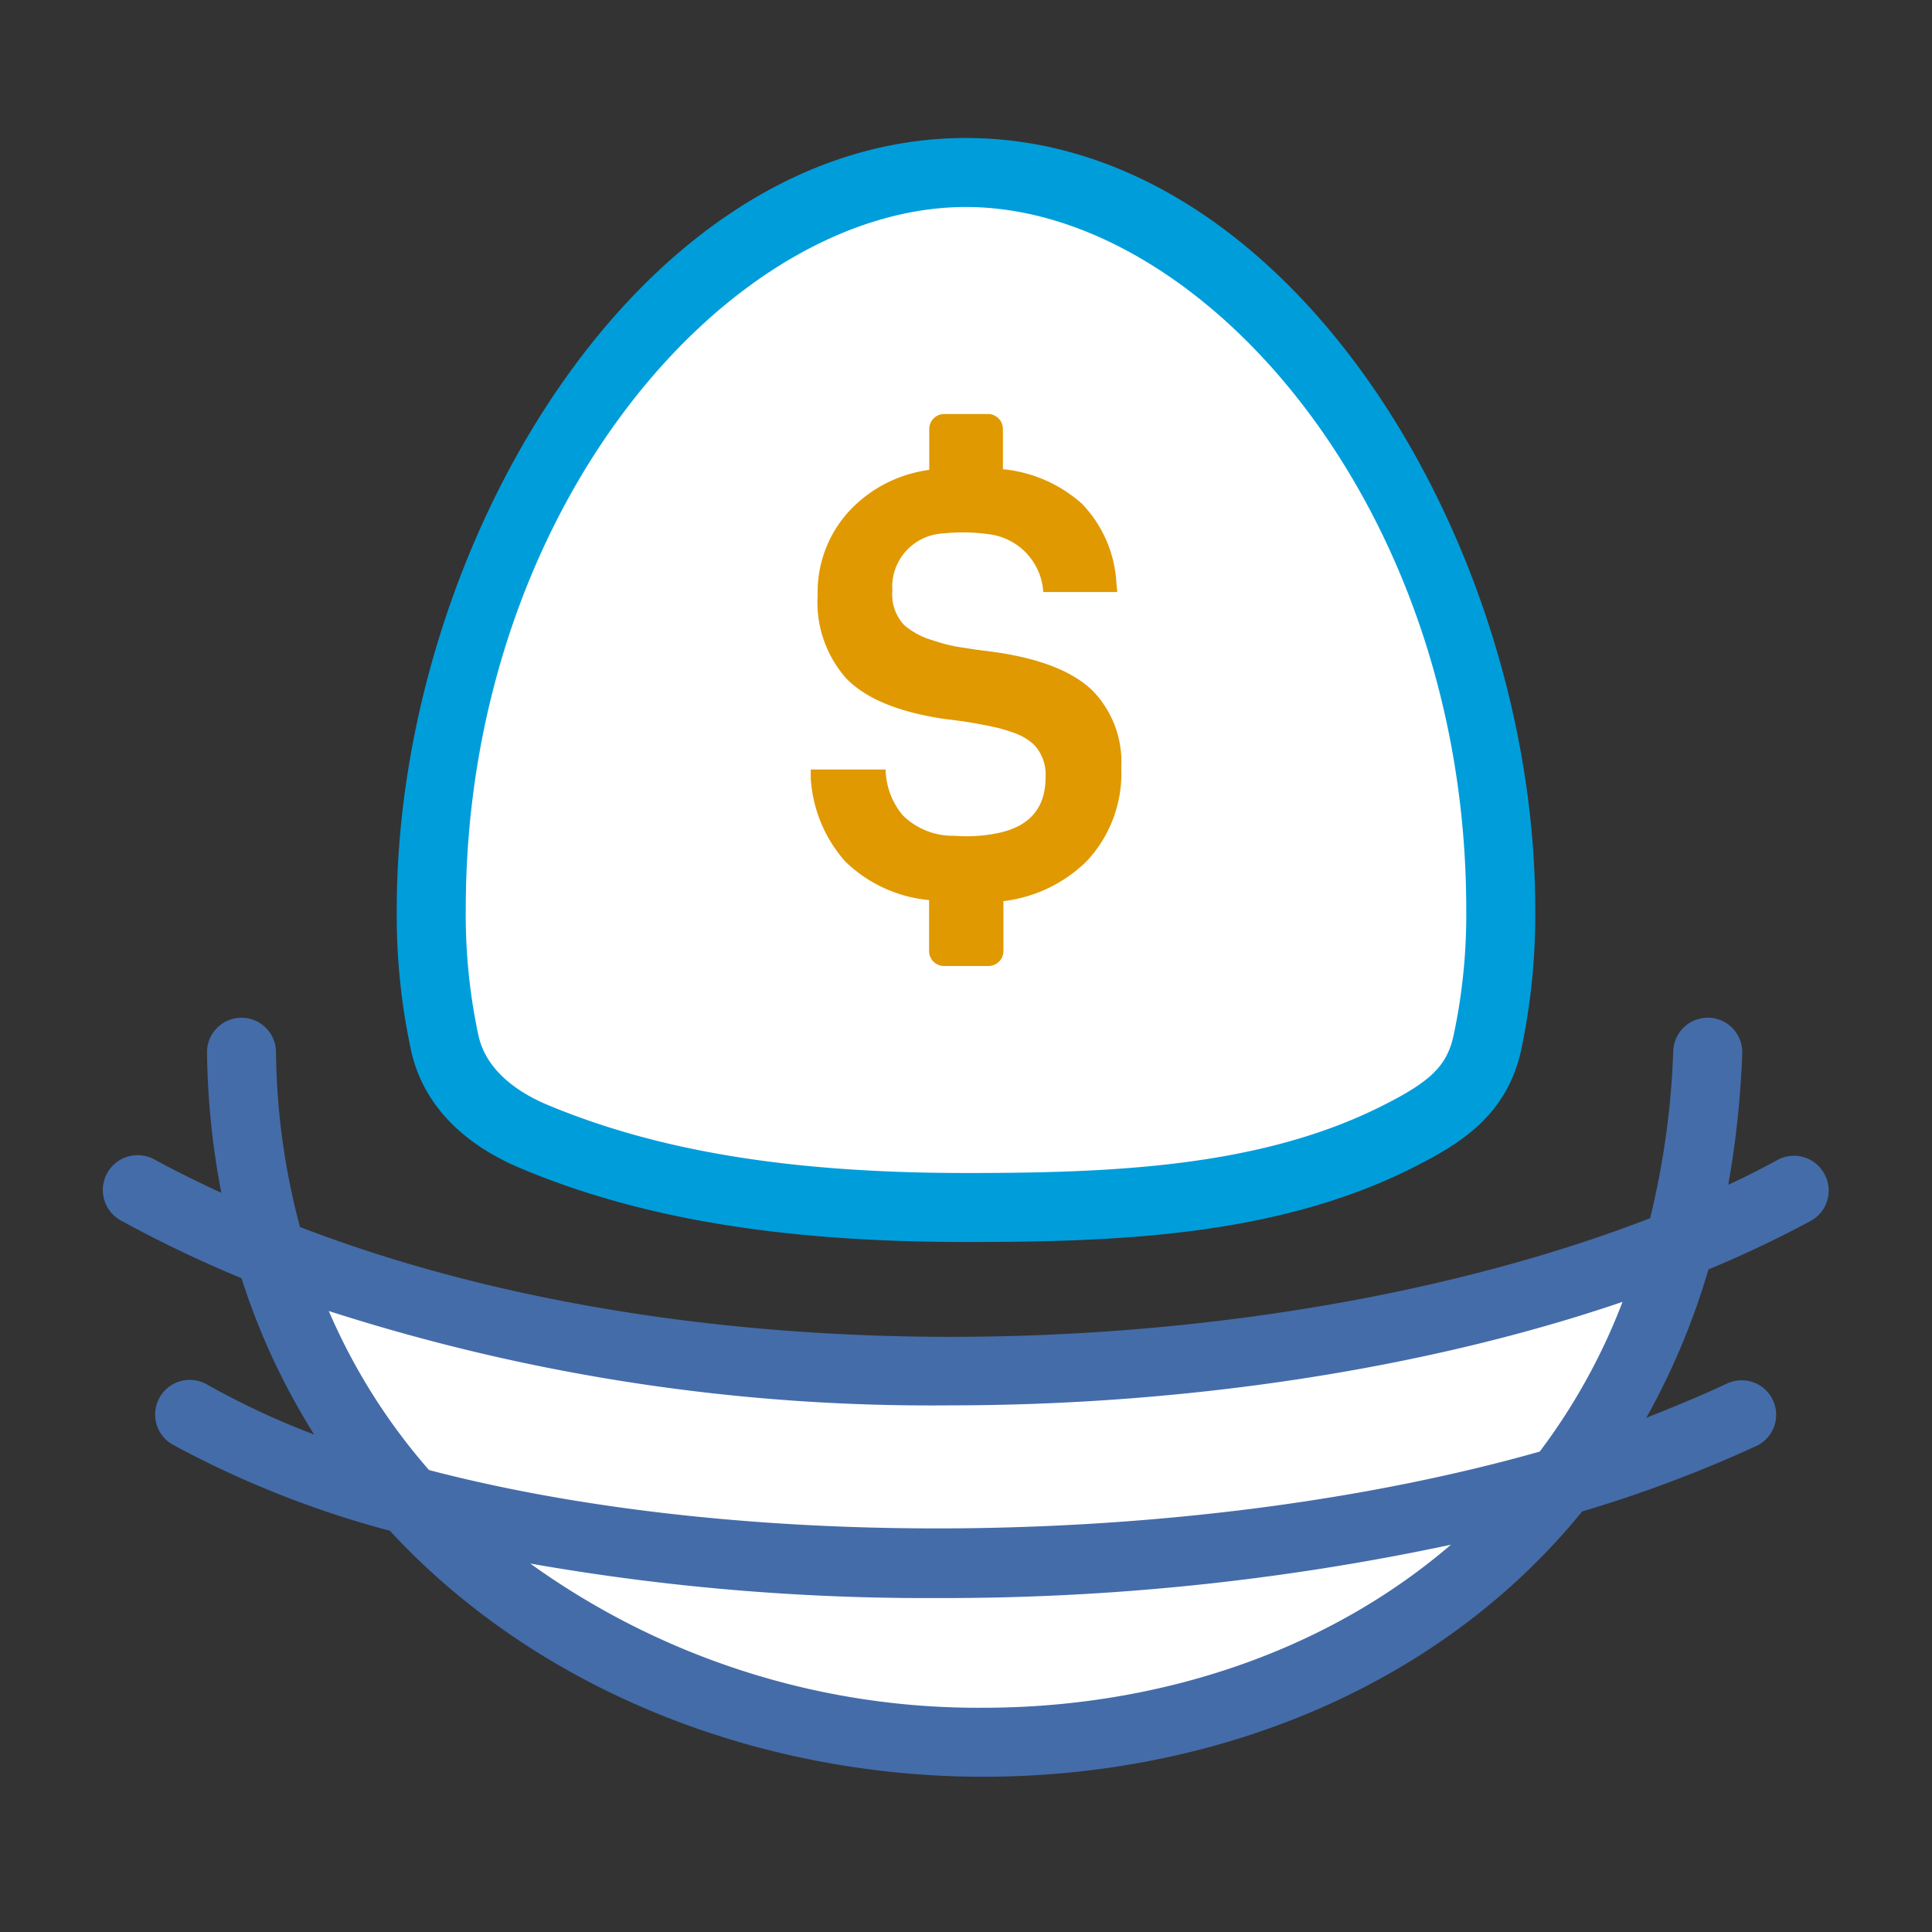 <svg width="80px" height="80px"    xmlns="http://www.w3.org/2000/svg" viewBox="0 0 112 112">
    <rect x="0" y="0" width="112" height="112" fill="#333333" stroke="none"/>
    <defs>
        <style>.cls-1{fill:none;}.cls-2,.cls-3{fill:#fff;}.cls-2,.cls-6{fill-rule:evenodd;}.cls-4{fill:#446ca9;}.cls-5{fill:#009ddb;}.cls-6{fill:#e09900;}</style>
    </defs>
    <g id="asset_export_edge" data-name="asset export edge">
        <rect id="container" class="cls-1" width="112" height="112"></rect>
    </g>
    <g id="neutral_fill" data-name="neutral fill">
        <path id="nest-fill" class="cls-2" d="M16.78,73.24c5.17,15.84,20,27.26,39.75,27.26,20.67,0,34.68-11.11,39.7-26.62h0a127.17,127.17,0,0,1-78.76-.41Z"></path>
        <path id="egg-fill" class="cls-3" d="M25,52.72a34.9,34.9,0,0,0,.79,7.78c.59,2.63,2.72,4.36,5.19,5.4C38.49,69,47,70,56,70s17.6-.39,25-4.1c3-1.49,4.6-2.78,5.19-5.41A34.8,34.8,0,0,0,87,52.72C87,31.72,73.12,10,56,10S25,31.72,25,52.72Z"></path>
    </g>
    <g id="primary">
        <path id="nest" class="cls-4" d="M105.76,68.05a2,2,0,0,0-2.71-.81c-.92.5-1.88,1-2.86,1.44a54.77,54.77,0,0,0,.81-7.61,2,2,0,0,0-4-.14,47.49,47.49,0,0,1-1.34,9.69c-21.17,8.19-53.86,9.91-78.27.51A40.74,40.74,0,0,1,16,61,2,2,0,0,0,12,61a46,46,0,0,0,.83,8.15c-1.32-.61-2.62-1.25-3.87-1.93A2,2,0,0,0,7,70.75a72.16,72.16,0,0,0,7,3.35,39.78,39.78,0,0,0,4.21,9.06A45.29,45.29,0,0,1,12,80.26a2,2,0,0,0-2,3.48,57.27,57.27,0,0,0,12.6,5C31.32,98.17,44.23,103,57,103c13,0,26.19-4.9,34.72-15.38a75.65,75.65,0,0,0,10.13-3.81,2,2,0,0,0-1.7-3.62c-1.49.7-3.07,1.35-4.71,2a41.57,41.57,0,0,0,3.6-8.6A64.87,64.87,0,0,0,105,70.76,2,2,0,0,0,105.76,68.05ZM57,99a44.42,44.42,0,0,1-26.26-8.36,132.34,132.34,0,0,0,23.63,2,141,141,0,0,0,29.74-3.09C76.6,96,66.72,99,57,99ZM89.26,84.15C69.65,89.7,43.4,90.07,24.87,85.22A35,35,0,0,1,19.06,76a113.88,113.88,0,0,0,36,5.47c14,0,27.84-2.19,39-6A35.35,35.35,0,0,1,89.26,84.15Z"></path>
    </g>
    <g id="secondary">
        <path id="egg" class="cls-5" d="M56,72c-10.64,0-18.84-1.35-25.79-4.26-3.49-1.46-5.7-3.81-6.37-6.8A37.17,37.17,0,0,1,23,52.72C23,31.61,37.11,8,56,8S89,31.61,89,52.72a37.77,37.77,0,0,1-.83,8.21c-.85,3.77-3.56,5.4-6.26,6.76C74,71.67,64.75,72,56,72Zm0-60C42.31,12,27,29.41,27,52.72a33.41,33.41,0,0,0,.74,7.33c.48,2.12,2.45,3.35,4,4C38.2,66.75,45.9,68,56,68c8.27,0,17-.3,24.12-3.89,2.82-1.41,3.75-2.32,4.14-4.06A33.41,33.41,0,0,0,85,52.72C85,29.41,69.69,12,56,12Z"></path>
    </g>
    <g id="tertiary">
        <path id="dollar-sign" class="cls-6" d="M57.29,24a.87.87,0,0,1,.85.89V27.2a8.05,8.05,0,0,1,4.58,2,7.19,7.19,0,0,1,2,4.61l.05.51H60.48A3.6,3.6,0,0,0,57.53,31a10.91,10.91,0,0,0-2.92-.07,3.1,3.1,0,0,0-2.88,3.31,2.59,2.59,0,0,0,.69,2,4.42,4.42,0,0,0,1.49.83l.38.12a8.72,8.72,0,0,0,1.44.34l.85.13,1,.13q3.93.54,5.7,2.19A5.91,5.91,0,0,1,65,44.5a7.43,7.43,0,0,1-2,5.42,8.28,8.28,0,0,1-4.83,2.32v2.87a.87.87,0,0,1-.85.89H54.71a.87.87,0,0,1-.85-.89V52.18A8.05,8.05,0,0,1,49,49.94a8,8,0,0,1-2-4.82l0-.51h4.34a4.26,4.26,0,0,0,1,2.66,4.13,4.13,0,0,0,3,1.18,8.78,8.78,0,0,0,2.21-.1q3.06-.49,3.06-3.27a2.5,2.5,0,0,0-.7-1.94,3.39,3.39,0,0,0-1.11-.65l-.32-.11-.53-.16-.63-.14-.79-.15-.74-.12-1.16-.15c-2.6-.4-4.45-1.18-5.56-2.32a6.65,6.65,0,0,1-1.67-4.84,6.94,6.94,0,0,1,1.95-5,7.73,7.73,0,0,1,4.52-2.26V24.89a.87.87,0,0,1,.85-.89Z"></path>
    </g>
</svg>